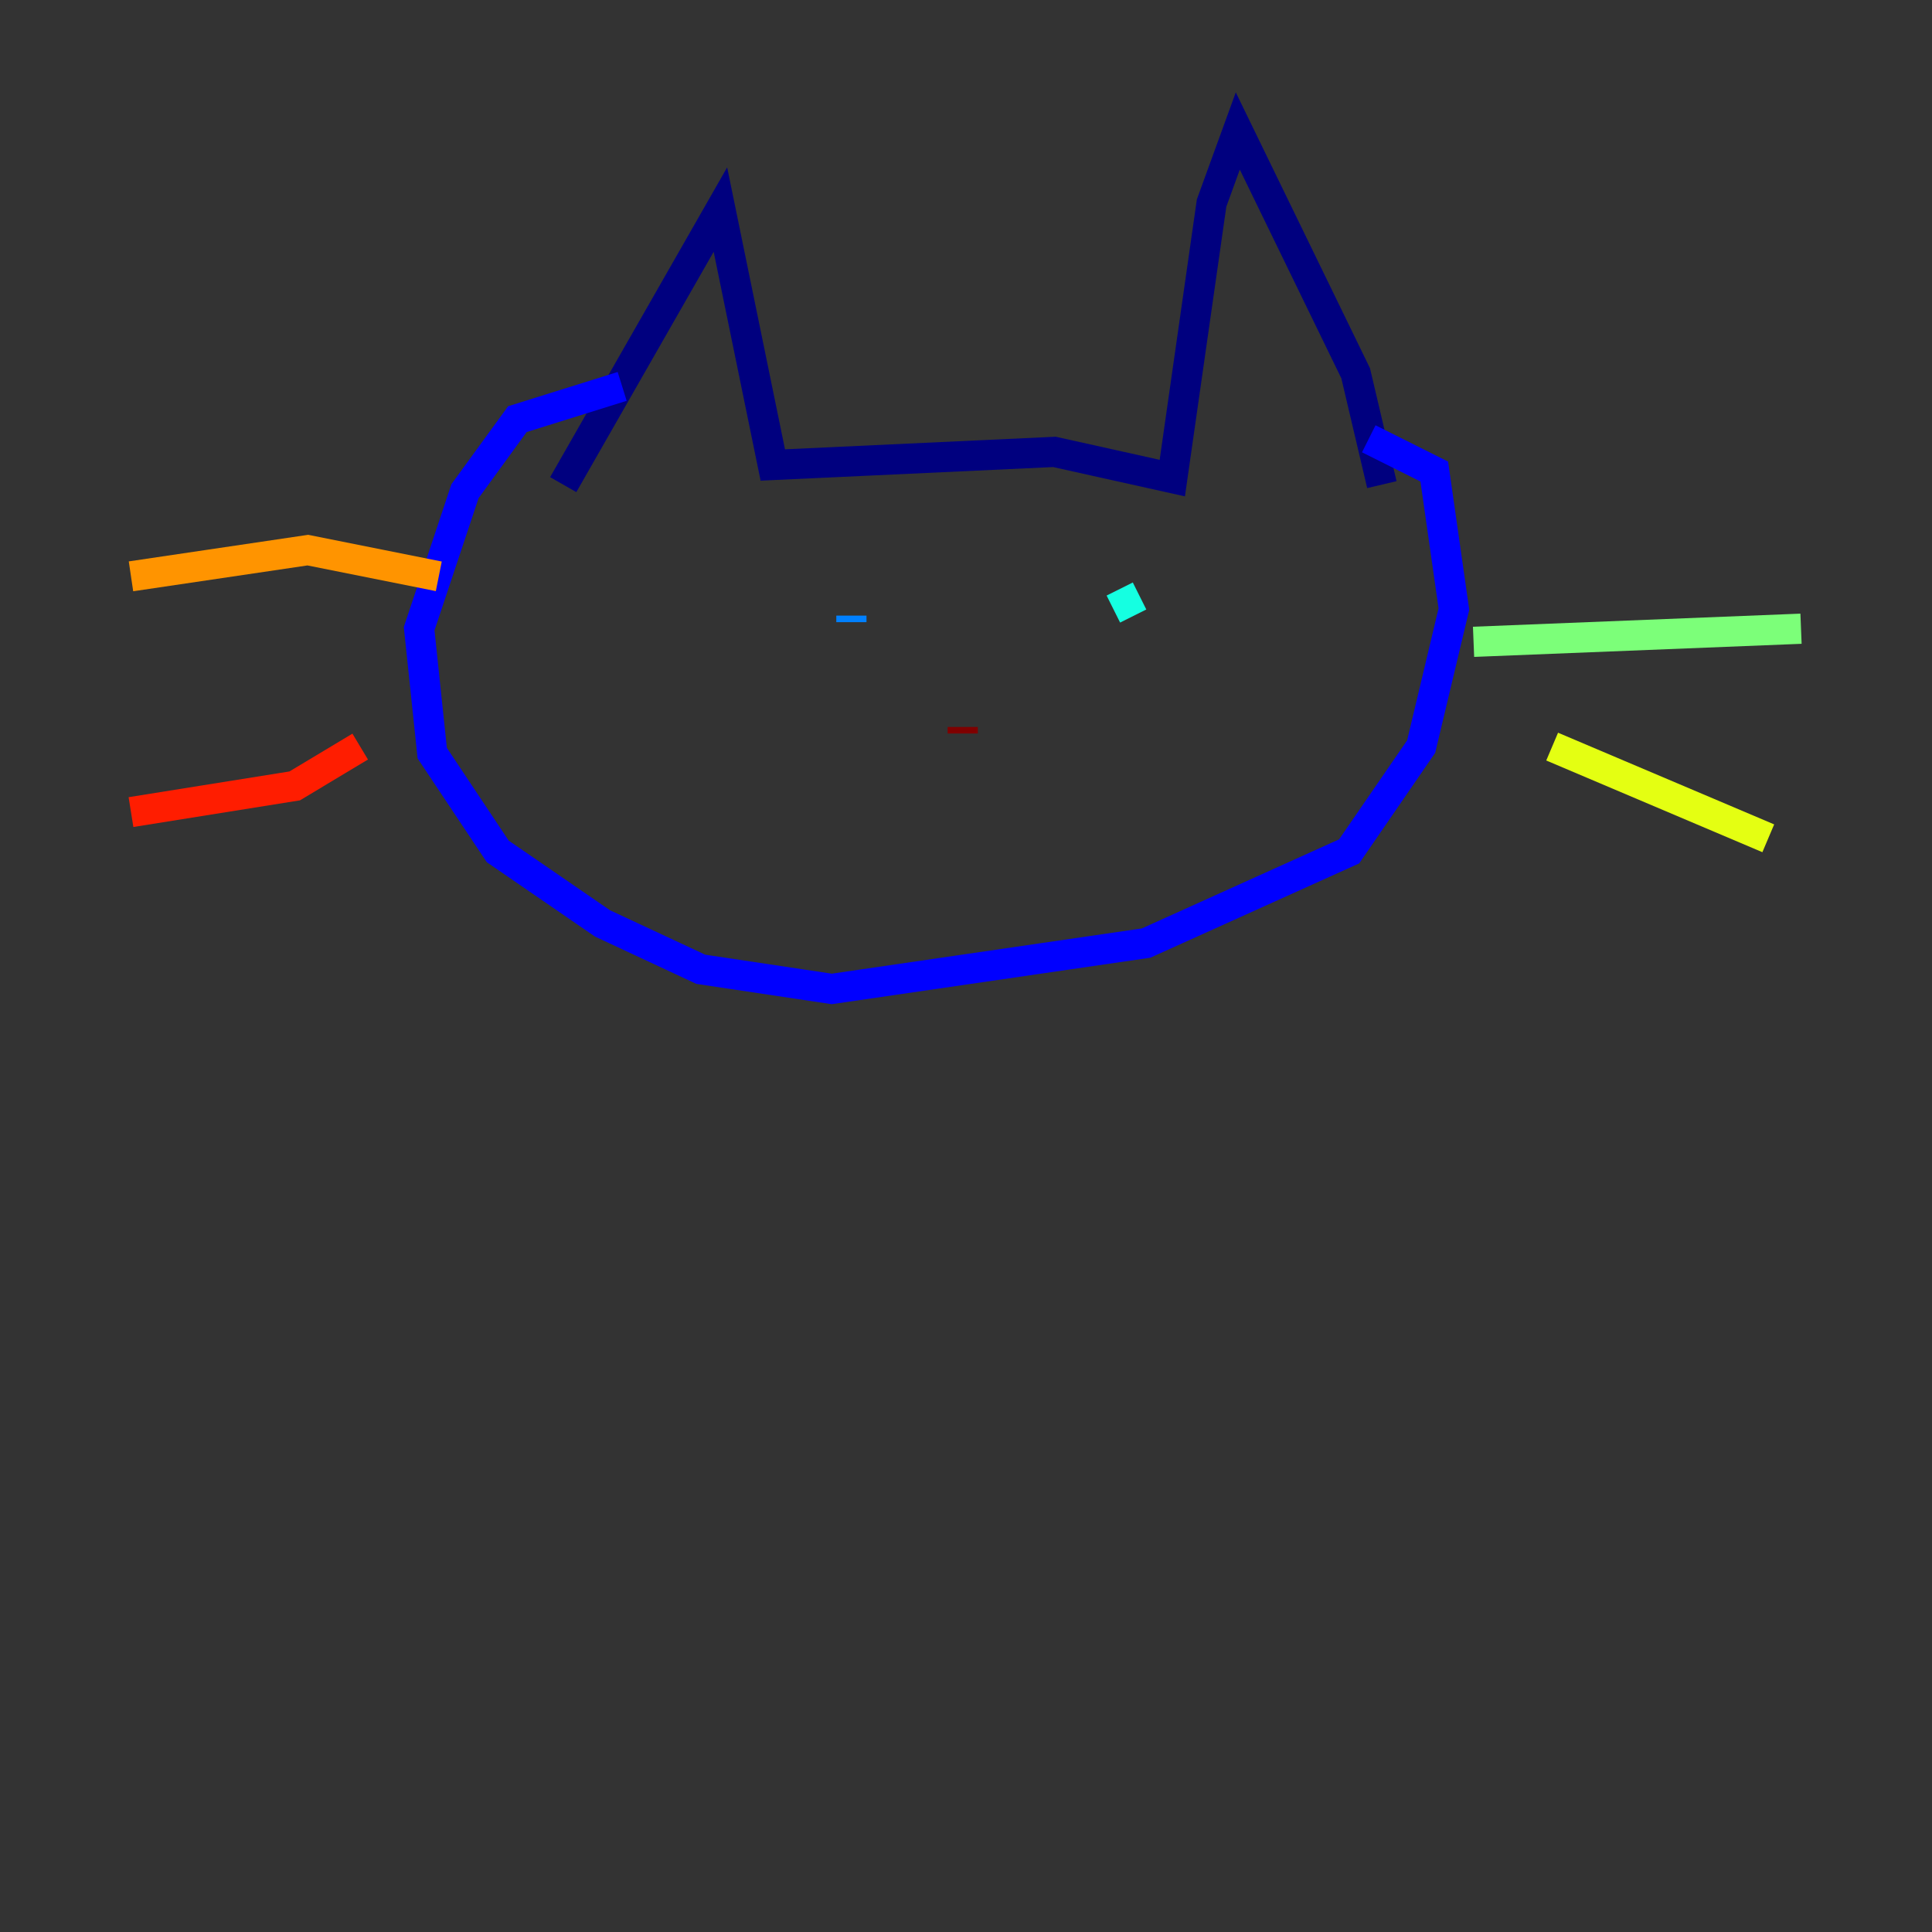 <?xml version="1.0" encoding="utf-8" ?>
<svg baseProfile="tiny" height="128" version="1.2" viewBox="0,0,128,128" width="128" xmlns="http://www.w3.org/2000/svg" xmlns:ev="http://www.w3.org/2001/xml-events" xmlns:xlink="http://www.w3.org/1999/xlink"><rect x="0" y="0" width="128" height="128" fill="#333333" stroke="none"/><defs /><polyline fill="none" points="91.552,32.108 89.817,24.732 82.007,8.678 80.271,13.451 77.668,31.675 69.858,29.939 51.2,30.807 47.729,13.885 37.315,32.108" stroke="#00007f" stroke-width="2" /><polyline fill="none" points="90.685,29.071 95.024,31.241 96.325,40.352 94.156,49.464 89.383,56.407 75.932,62.481 55.105,65.519 46.427,64.217 39.919,61.18 32.976,56.407 28.637,49.898 27.77,41.654 30.807,32.542 34.278,27.77 41.22,25.6" stroke="#0000ff" stroke-width="2" /><polyline fill="none" points="56.407,41.22 56.407,40.786" stroke="#0080ff" stroke-width="2" /><polyline fill="none" points="75.498,39.485 73.763,40.352" stroke="#15ffe1" stroke-width="2" /><polyline fill="none" points="97.627,42.522 119.322,41.654" stroke="#7cff79" stroke-width="2" /><polyline fill="none" points="102.834,49.464 117.153,55.539" stroke="#e4ff12" stroke-width="2" /><polyline fill="none" points="29.071,38.183 20.393,36.447 8.678,38.183" stroke="#ff9400" stroke-width="2" /><polyline fill="none" points="23.864,49.464 19.525,52.068 8.678,53.803" stroke="#ff1d00" stroke-width="2" /><polyline fill="none" points="63.783,48.163 63.783,48.597" stroke="#7f0000" stroke-width="2" /></svg>